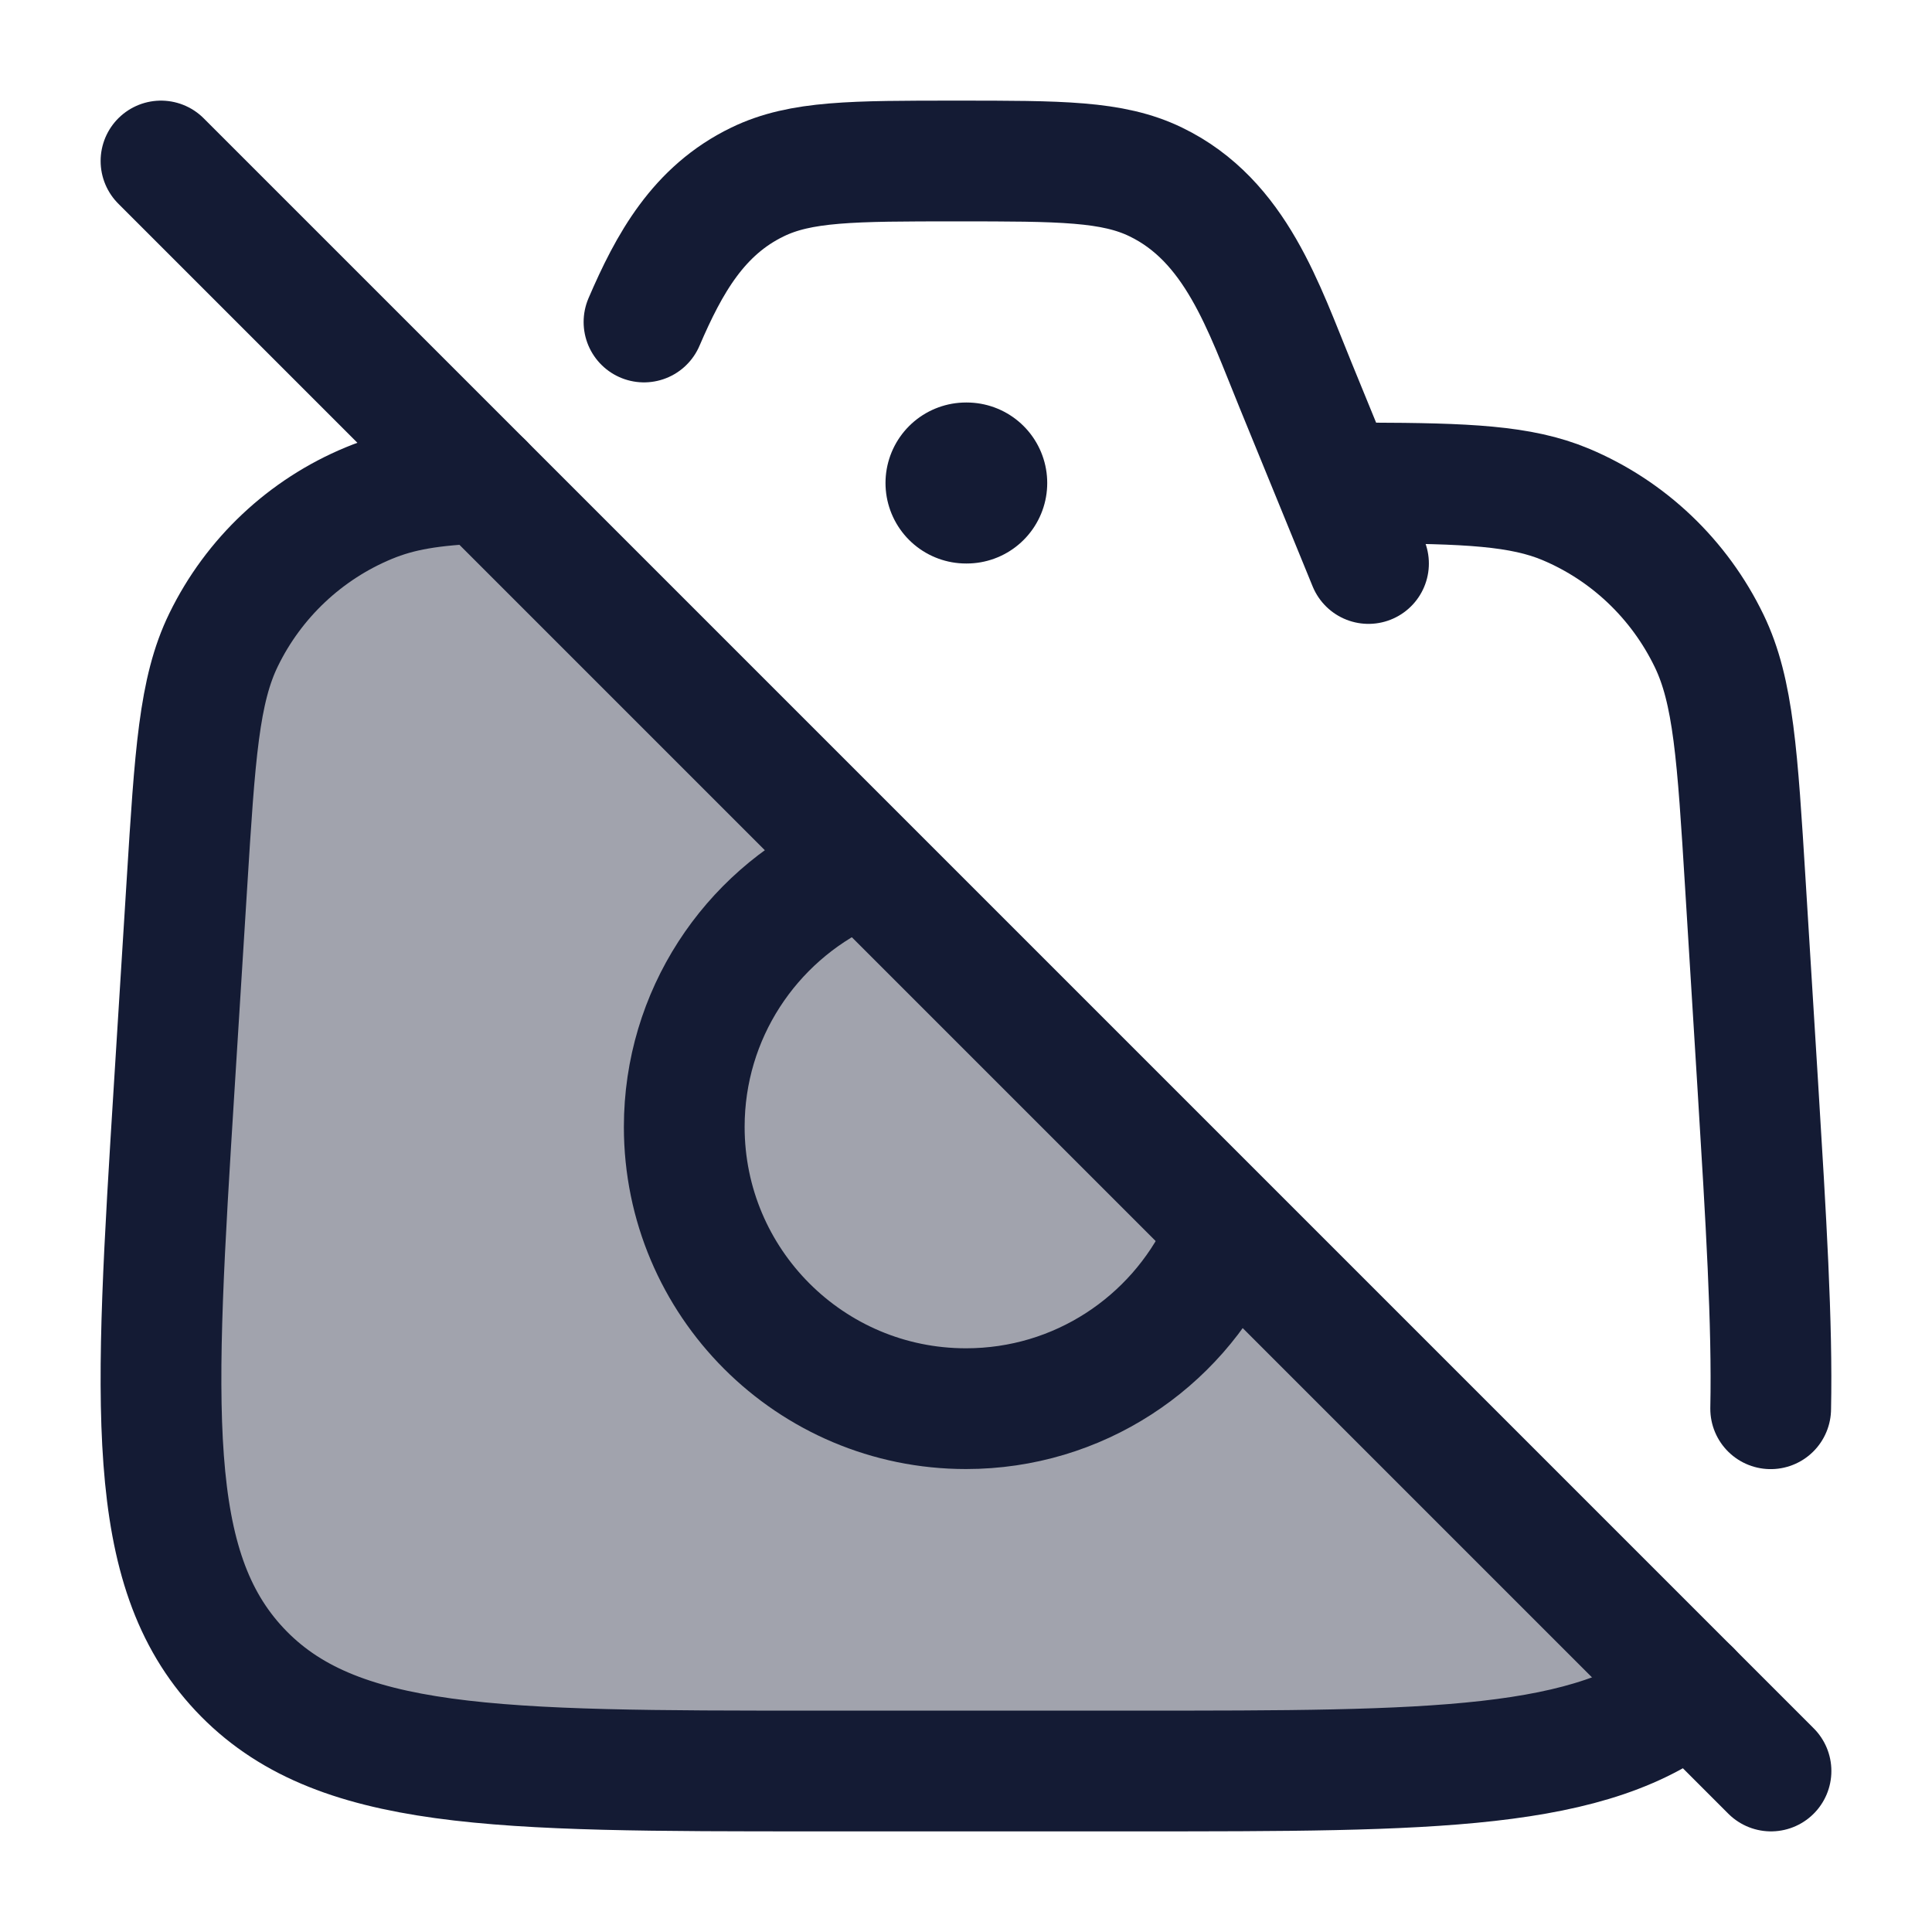 <svg width="24" height="24" viewBox="0 0 24 24" fill="none" xmlns="http://www.w3.org/2000/svg">
<path opacity="0.4" d="M2.163 13.5L2.318 10.989C2.417 9.387 2.466 8.586 2.768 7.961C3.138 7.195 3.771 6.592 4.549 6.266C4.932 6.105 5.373 6.041 6.012 6.016L20.822 20.947C19.629 21.999 17.666 21.999 13.958 21.999H10.042C6.103 21.999 4.133 21.999 2.964 20.738C1.795 19.477 1.917 17.485 2.163 13.5Z" fill="#141B34"/>
<path d="M6 6C5.36 6.026 4.967 6.09 4.581 6.25C3.794 6.576 3.152 7.18 2.778 7.947C2.472 8.573 2.422 9.375 2.322 10.979L2.165 13.492C1.916 17.481 1.792 19.475 2.976 20.738C4.16 22 6.155 22 10.144 22H14.11C17.803 22 19.786 22 21 20.999" stroke="#141B34" stroke-width="1.5" stroke-linecap="round"/>
<path d="M17 7L16.591 6M8 4C8.313 3.272 8.677 2.615 9.411 2.26C9.947 2 10.593 2 11.884 2C13.175 2 13.82 2 14.357 2.26C15.354 2.742 15.699 3.822 16.094 4.785L16.591 6M21.996 17.5C22.018 16.446 21.938 15.143 21.837 13.501L21.682 10.99C21.583 9.388 21.534 8.587 21.232 7.962C20.862 7.196 20.229 6.593 19.451 6.266C18.896 6.033 18.221 6.004 17 6H16.591" stroke="#141B34" stroke-width="1.5" stroke-linecap="round"/>
<path d="M10.5 10.836C9.318 11.398 8.5 12.603 8.5 13.999C8.5 15.932 10.067 17.499 12 17.499C13.396 17.499 14.601 16.682 15.163 15.499" stroke="#141B34" stroke-width="1.5"/>
<path d="M2 2L22 22" stroke="#141B34" stroke-width="1.5" stroke-linecap="round"/>
<path d="M12 6H12.009" stroke="#141B34" stroke-width="2" stroke-linecap="round" stroke-linejoin="round"/>
</svg>
